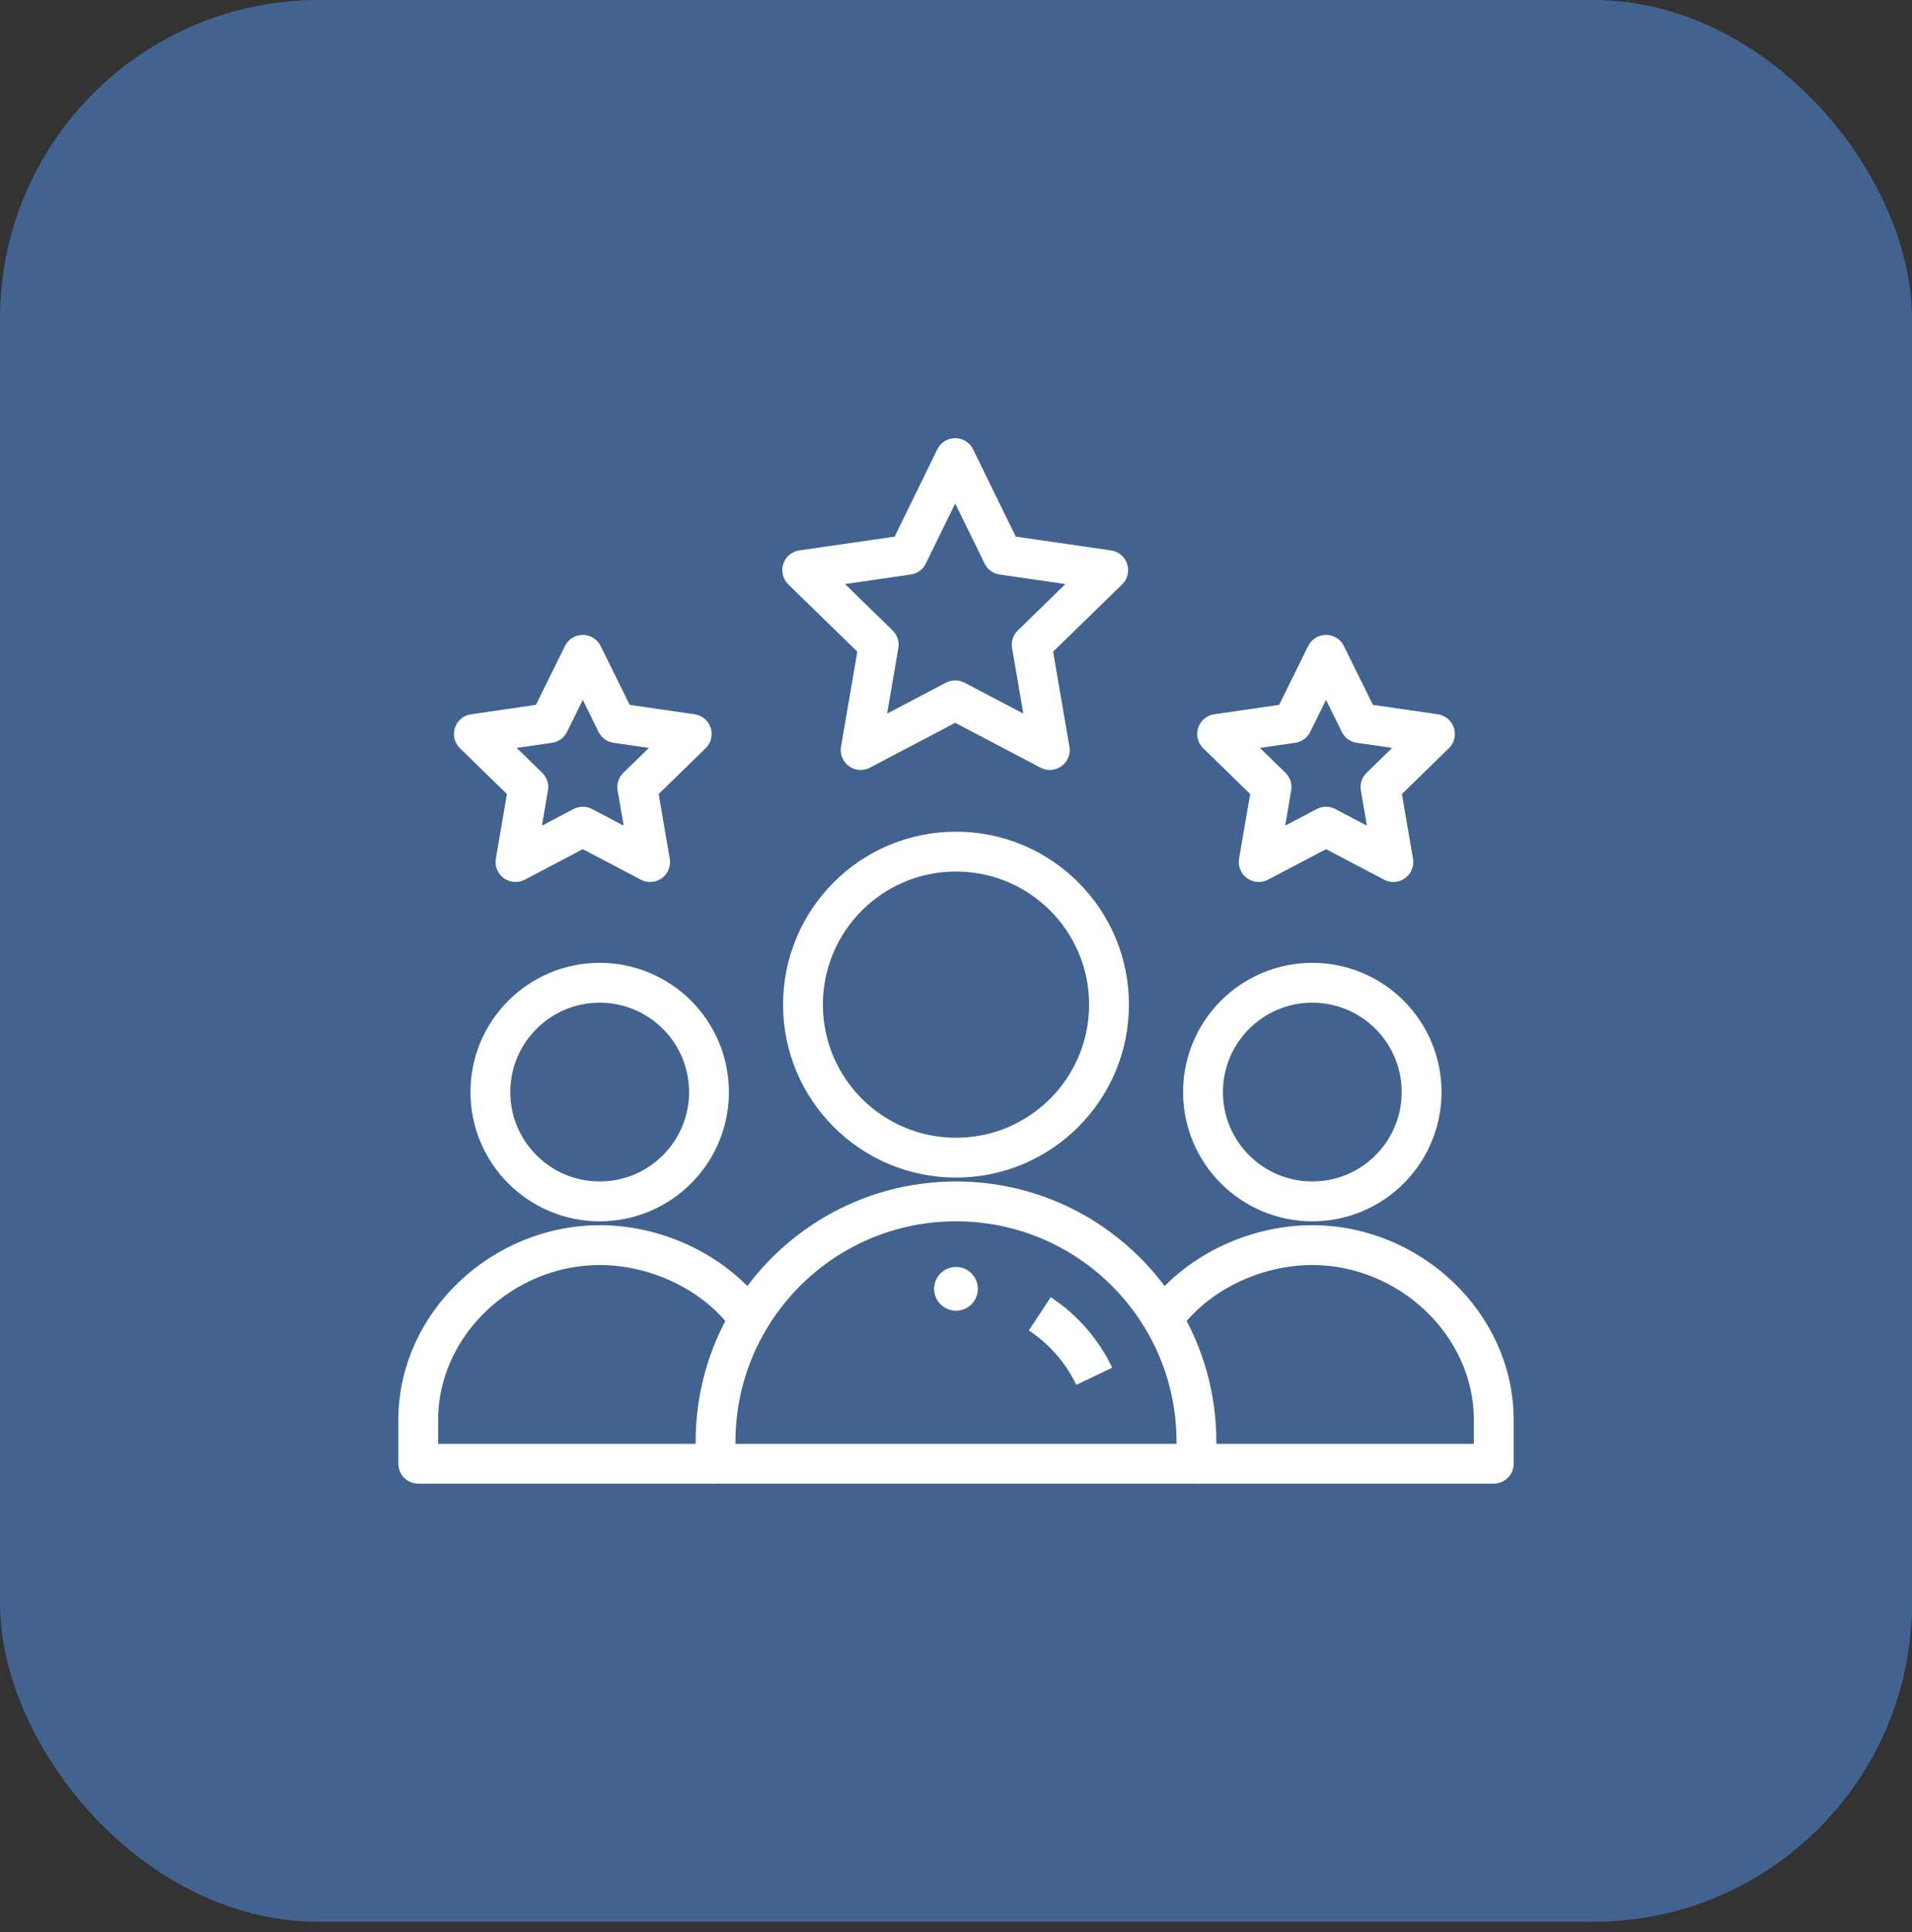 <svg width="96" height="97" viewBox="0 0 96 97" fill="none" xmlns="http://www.w3.org/2000/svg">
<rect x="0" y="0" width="96" height="97" fill="#333333" stroke="none"/>
<rect width="96" height="96.488" rx="16" fill="#42638F"/>
<path d="M48 63.61C48.606 63.61 49.097 64.101 49.097 64.707C49.097 65.313 48.606 65.805 48 65.805C47.394 65.805 46.902 65.313 46.902 64.707C46.902 64.101 47.394 63.61 48 63.61Z" fill="white"/>
<path d="M71.378 54.829C71.378 57.859 68.921 60.317 65.89 60.317C62.86 60.317 60.402 57.859 60.402 54.829C60.402 51.799 62.86 49.341 65.89 49.341C68.921 49.341 71.378 51.799 71.378 54.829Z" stroke="white" stroke-width="2" stroke-miterlimit="10" strokeLinecap="round" stroke-linejoin="round"/>
<path d="M35.927 73.488H21V71.293C21 66.444 25.261 62.512 30.11 62.512C33.074 62.512 36.025 63.981 37.614 66.231" stroke="white" stroke-width="2" stroke-miterlimit="10" strokeLinecap="round" stroke-linejoin="round"/>
<path d="M58.386 66.231C59.975 63.981 62.926 62.512 65.89 62.512C70.739 62.512 75 66.444 75 71.293V73.488H60.073" stroke="white" stroke-width="2" stroke-miterlimit="10" strokeLinecap="round" stroke-linejoin="round"/>
<path d="M35.598 54.829C35.598 57.859 33.14 60.317 30.11 60.317C27.079 60.317 24.622 57.859 24.622 54.829C24.622 51.799 27.079 49.341 30.11 49.341C33.14 49.341 35.598 51.799 35.598 54.829Z" stroke="white" stroke-width="2" stroke-miterlimit="10" strokeLinecap="round" stroke-linejoin="round"/>
<path d="M55.683 50.439C55.683 54.682 52.243 58.122 48 58.122C43.757 58.122 40.317 54.682 40.317 50.439C40.317 46.196 43.757 42.756 48 42.756C52.243 42.756 55.683 46.196 55.683 50.439Z" stroke="white" stroke-width="2" stroke-miterlimit="10" strokeLinecap="round" stroke-linejoin="round"/>
<path d="M47.96 23L45.586 27.855L40.279 28.625L44.12 32.369L43.213 37.656L47.96 35.16C49.744 36.097 50.975 36.745 52.709 37.656L51.801 32.369L55.642 28.625L50.334 27.855L47.96 23Z" stroke="white" stroke-width="2" stroke-miterlimit="10" strokeLinecap="round" stroke-linejoin="round"/>
<path d="M66.579 41.504L69.959 43.28L69.314 39.517L72.047 36.851L68.269 36.303L66.579 32.878L64.889 36.303L61.11 36.851L63.844 39.517L63.199 43.28L66.579 41.504Z" stroke="white" stroke-width="2" stroke-miterlimit="10" strokeLinecap="round" stroke-linejoin="round"/>
<path d="M29.262 41.504L32.642 43.28L31.996 39.517L34.73 36.851L30.951 36.303L29.262 32.878L27.572 36.303L23.793 36.851L26.527 39.517L25.882 43.28L29.262 41.504Z" stroke="white" stroke-width="2" stroke-miterlimit="10" strokeLinecap="round" stroke-linejoin="round"/>
<path d="M60.073 73.488H35.927V72.39C35.927 70.14 36.542 68.034 37.614 66.231C39.719 62.69 43.582 60.317 48 60.317C51.334 60.317 54.353 61.668 56.537 63.853C57.247 64.564 57.869 65.361 58.386 66.231C59.457 68.034 60.073 70.14 60.073 72.39V73.488Z" stroke="white" stroke-width="2" stroke-miterlimit="10" strokeLinecap="round" stroke-linejoin="round"/>
<path d="M52.207 65.964C53.381 66.736 54.333 67.82 54.941 69.098" stroke="white" stroke-width="2" stroke-miterlimit="10" strokeLinecap="round" stroke-linejoin="round"/>
</svg>
